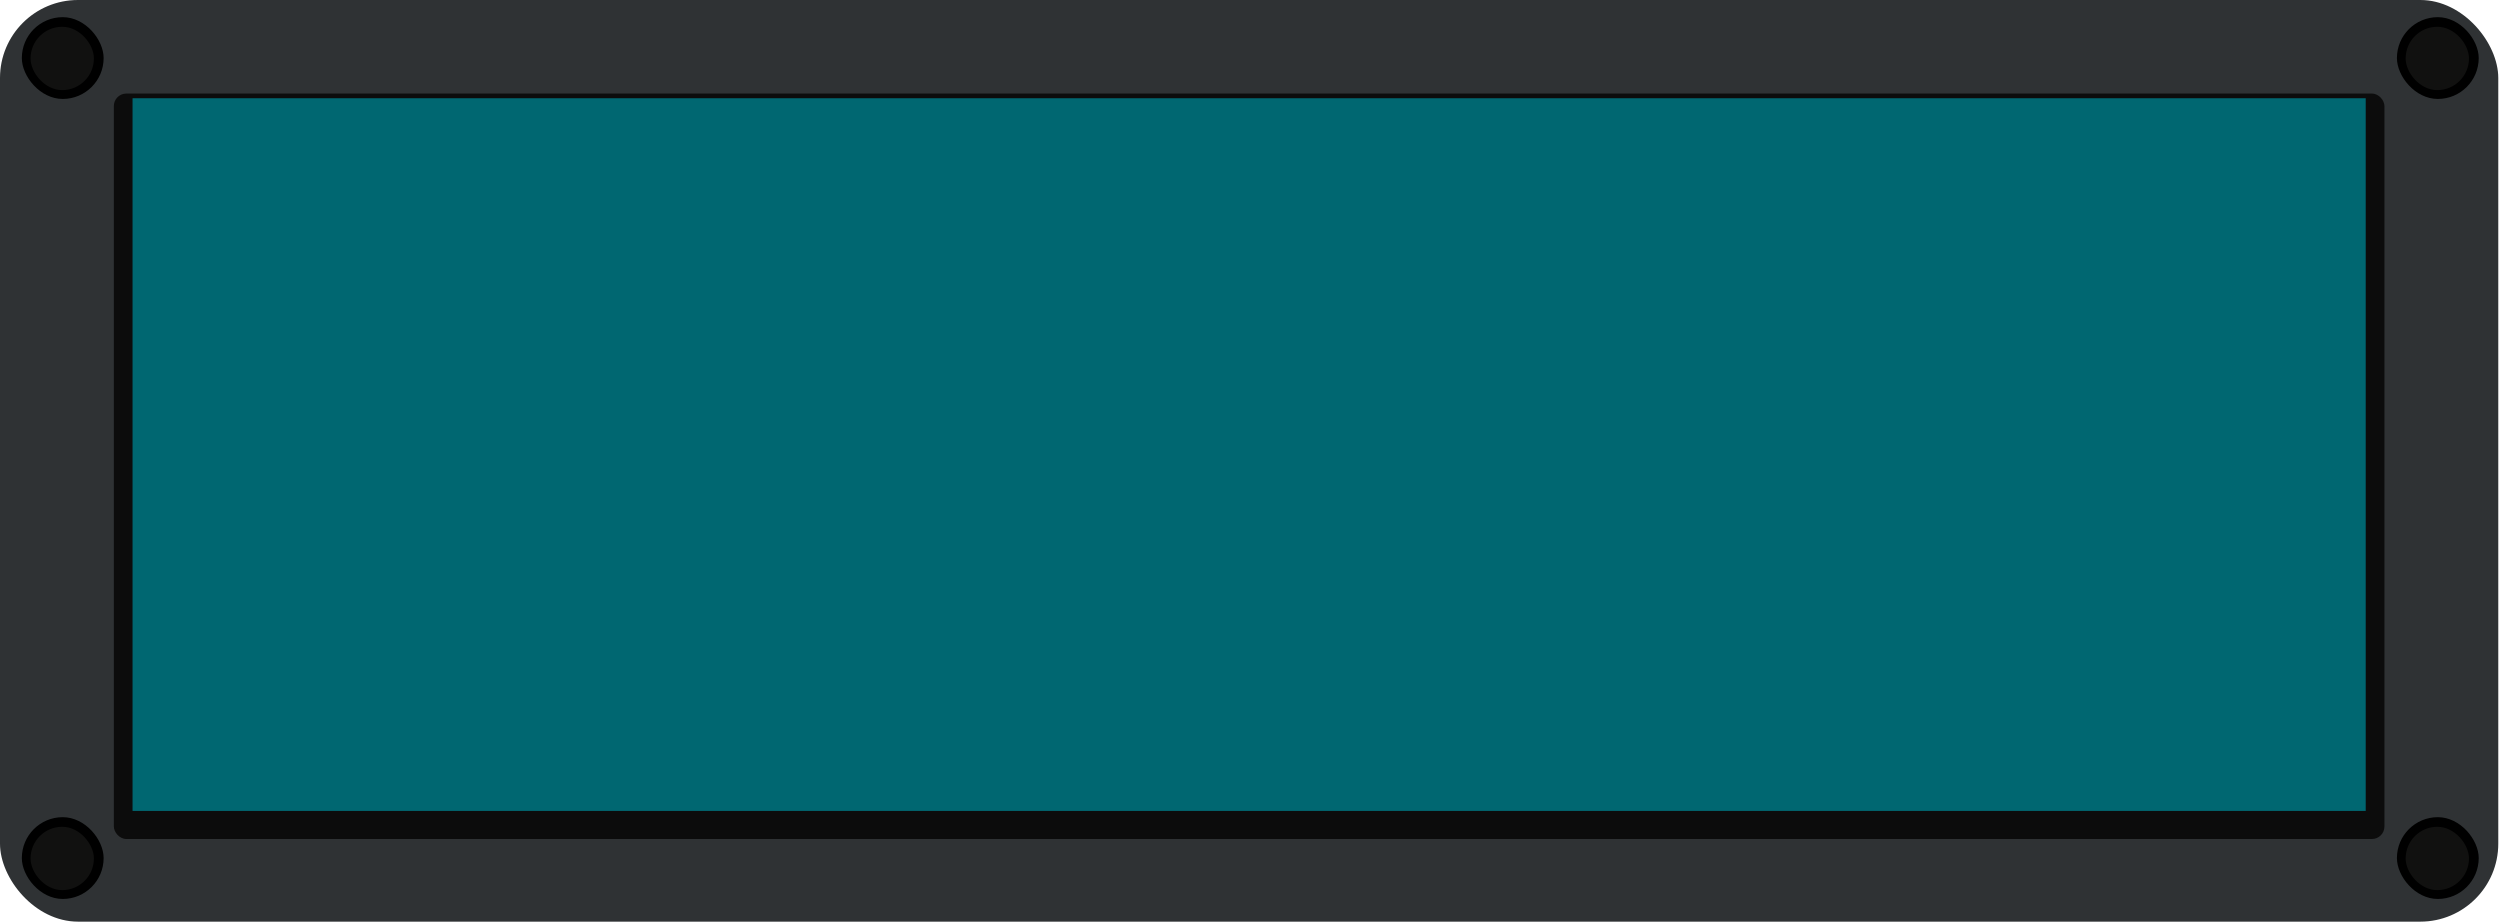 <svg width="1323" height="488" viewBox="0 0 1323 488" fill="none" xmlns="http://www.w3.org/2000/svg">
<g filter="url(#filter0_i_1169_3782)">
<rect width="1322.09" height="487.737" rx="41.264" fill="#2F3234"/>
<g filter="url(#filter1_d_1169_3782)">
<rect x="60.245" y="42.914" width="1201.6" height="394.481" rx="6.602" fill="#0C0C0C"/>
</g>
<g filter="url(#filter2_d_1169_3782)">
<rect x="70.148" y="51.991" width="1181.79" height="377.15" fill="#006771"/>
</g>
<rect x="11.554" y="432.446" width="43.287" height="43.287" rx="21.643" fill="black"/>
<rect x="1268.45" y="432.446" width="43.287" height="43.287" rx="21.643" fill="black"/>
<rect x="11.554" y="9.079" width="43.287" height="43.287" rx="21.643" fill="black"/>
<rect x="1268.45" y="9.079" width="43.287" height="43.287" rx="21.643" fill="black"/>
<rect x="16.176" y="437.536" width="33.512" height="33.512" rx="16.756" fill="#111110"/>
<rect x="1273.07" y="437.536" width="33.512" height="33.512" rx="16.756" fill="#111110"/>
<rect x="16.176" y="14.171" width="33.512" height="33.512" rx="16.756" fill="#111110"/>
<rect x="1273.07" y="14.171" width="33.512" height="33.512" rx="16.756" fill="#111110"/>
</g>
<defs>
<filter id="filter0_i_1169_3782" x="0" y="0" width="1322.09" height="487.737" filterUnits="userSpaceOnUse" color-interpolation-filters="sRGB">
<feFlood flood-opacity="0" result="BackgroundImageFix"/>
<feBlend mode="normal" in="SourceGraphic" in2="BackgroundImageFix" result="shape"/>
<feColorMatrix in="SourceAlpha" type="matrix" values="0 0 0 0 0 0 0 0 0 0 0 0 0 0 0 0 0 0 127 0" result="hardAlpha"/>
<feOffset/>
<feGaussianBlur stdDeviation="4.126"/>
<feComposite in2="hardAlpha" operator="arithmetic" k2="-1" k3="1"/>
<feColorMatrix type="matrix" values="0 0 0 0 0 0 0 0 0 0.9 0 0 0 0 1 0 0 0 0.3 0"/>
<feBlend mode="normal" in2="shape" result="effect1_innerShadow_1169_3782"/>
</filter>
<filter id="filter1_d_1169_3782" x="56.944" y="42.914" width="1208.2" height="404.384" filterUnits="userSpaceOnUse" color-interpolation-filters="sRGB">
<feFlood flood-opacity="0" result="BackgroundImageFix"/>
<feColorMatrix in="SourceAlpha" type="matrix" values="0 0 0 0 0 0 0 0 0 0 0 0 0 0 0 0 0 0 127 0" result="hardAlpha"/>
<feOffset dy="6.602"/>
<feGaussianBlur stdDeviation="1.651"/>
<feComposite in2="hardAlpha" operator="out"/>
<feColorMatrix type="matrix" values="0 0 0 0 0 0 0 0 0 0 0 0 0 0 0 0 0 0 0.25 0"/>
<feBlend mode="normal" in2="BackgroundImageFix" result="effect1_dropShadow_1169_3782"/>
<feBlend mode="normal" in="SourceGraphic" in2="effect1_dropShadow_1169_3782" result="shape"/>
</filter>
<filter id="filter2_d_1169_3782" x="53.643" y="35.486" width="1214.8" height="410.161" filterUnits="userSpaceOnUse" color-interpolation-filters="sRGB">
<feFlood flood-opacity="0" result="BackgroundImageFix"/>
<feColorMatrix in="SourceAlpha" type="matrix" values="0 0 0 0 0 0 0 0 0 0 0 0 0 0 0 0 0 0 127 0" result="hardAlpha"/>
<feOffset/>
<feGaussianBlur stdDeviation="8.253"/>
<feComposite in2="hardAlpha" operator="out"/>
<feColorMatrix type="matrix" values="0 0 0 0 0.059 0 0 0 0 0.639 0 0 0 0 0.694 0 0 0 1 0"/>
<feBlend mode="normal" in2="BackgroundImageFix" result="effect1_dropShadow_1169_3782"/>
<feBlend mode="normal" in="SourceGraphic" in2="effect1_dropShadow_1169_3782" result="shape"/>
</filter>
</defs>
</svg>
